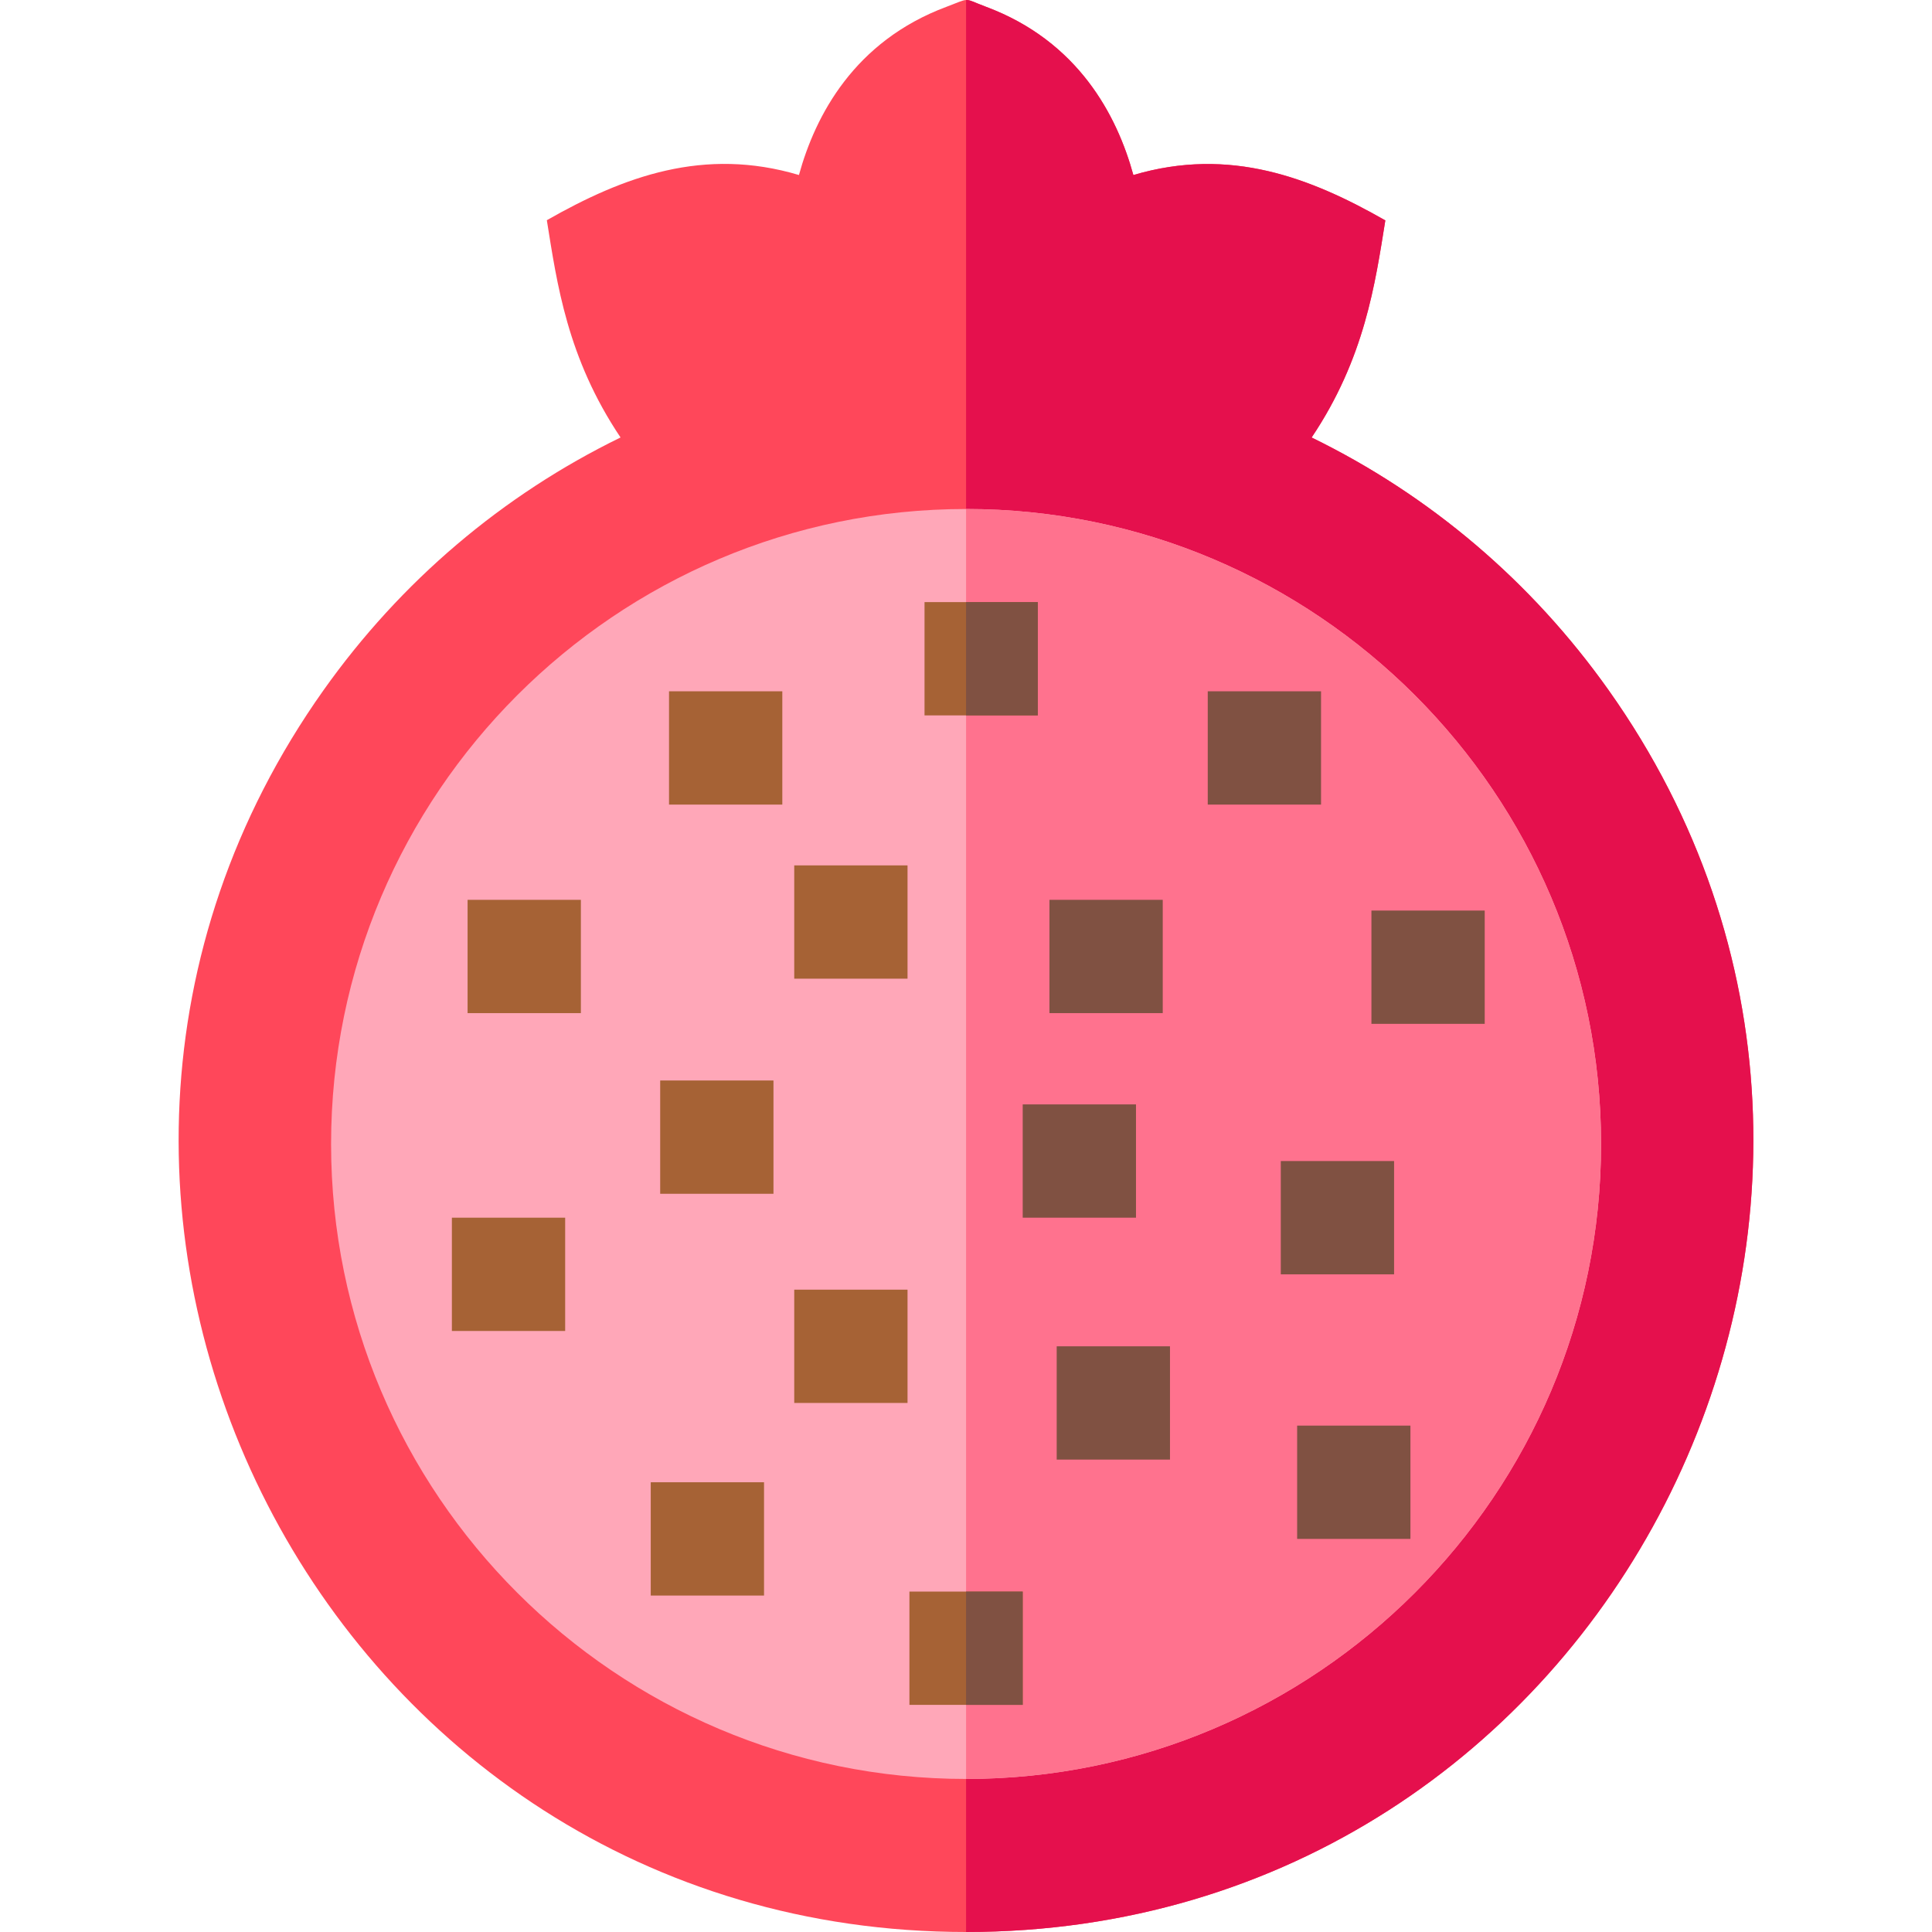 <?xml version="1.0" encoding="iso-8859-1"?>
<!-- Generator: Adobe Illustrator 19.0.0, SVG Export Plug-In . SVG Version: 6.00 Build 0)  -->
<svg version="1.1" id="Capa_1" xmlns="http://www.w3.org/2000/svg" xmlns:xlink="http://www.w3.org/1999/xlink" x="0px" y="0px"
	 viewBox="0 0 512 512" style="enable-background:new 0 0 512 512;" xml:space="preserve">
<path style="fill:#FF475A;" d="M256.021,512C86.219,512-11.156,319.571,85.739,182.905c20.436-28.812,47.377-51.68,78.711-66.972
	c-14.181-21.126-16.843-40.852-19.535-57.575c20.426-11.639,41.652-19.465,66.812-11.979c4.343-15.782,14.661-35.457,39.09-44.574
	c3.122-1.171,4.233-1.761,5.204-1.801c1.081-0.06,1.982,0.56,5.304,1.801c24.419,9.127,34.707,28.802,39.03,44.584
	c25.65-7.606,47.046,0.771,66.772,12.019c-2.692,16.713-5.434,36.528-19.535,57.535c31.334,15.282,58.285,38.149,78.711,66.962
	C522.997,319.291,426.102,512,256.021,512z"/>
<path style="fill:#E5104D;" d="M256.021,512V0.004c1.081-0.06,1.982,0.56,5.304,1.801c24.419,9.127,34.707,28.802,39.03,44.584
	c25.65-7.606,47.046,0.771,66.772,12.019c-2.692,16.713-5.434,36.528-19.535,57.535c31.334,15.282,58.285,38.149,78.711,66.962
	C522.997,319.291,426.102,512,256.021,512z"/>
<path style="fill:#FFA7B8;" d="M424.3,303.17c0,92.782-75.488,168.27-168.28,168.27s-168.28-75.488-168.28-168.27
	c0-92.792,75.488-168.28,168.28-168.28S424.3,210.379,424.3,303.17z"/>
<path style="fill:#FF728E;" d="M424.3,303.17c0,92.782-75.488,168.27-168.28,168.27V134.89
	C348.812,134.89,424.3,210.379,424.3,303.17z"/>
<g>
	<rect x="119.752" y="322.7" style="fill:#A66235;" width="30.023" height="30.023"/>
	<rect x="172.453" y="392.814" style="fill:#A66235;" width="30.023" height="30.023"/>
</g>
<rect x="280.036" y="356.786" style="fill:#805142;" width="30.023" height="30.023"/>
<rect x="241.006" y="421.786" style="fill:#A66235;" width="30.023" height="30.023"/>
<rect x="343.755" y="377.802" style="fill:#805142;" width="30.023" height="30.023"/>
<g>
	<rect x="174.955" y="286.341" style="fill:#A66235;" width="30.023" height="30.023"/>
	<rect x="210.482" y="229.337" style="fill:#A66235;" width="30.023" height="30.023"/>
</g>
<g>
	<rect x="278.115" y="238.464" style="fill:#805142;" width="30.023" height="30.023"/>
	<rect x="271.029" y="292.676" style="fill:#805142;" width="30.023" height="30.023"/>
</g>
<rect x="210.482" y="341.774" style="fill:#A66235;" width="30.023" height="30.023"/>
<g>
	<rect x="339.422" y="307.688" style="fill:#805142;" width="30.023" height="30.023"/>
	<rect x="363.441" y="241.307" style="fill:#805142;" width="30.023" height="30.023"/>
	<rect x="320.067" y="183.202" style="fill:#805142;" width="30.023" height="30.023"/>
</g>
<g>
	<rect x="123.915" y="238.464" style="fill:#A66235;" width="30.023" height="30.023"/>
	<rect x="177.297" y="183.202" style="fill:#A66235;" width="30.023" height="30.023"/>
	<rect x="245.009" y="159.563" style="fill:#A66235;" width="30.023" height="30.023"/>
</g>
<g>
	<rect x="256.018" y="421.786" style="fill:#805142;" width="15.012" height="30.023"/>
	<rect x="256.018" y="159.563" style="fill:#805142;" width="19.015" height="30.023"/>
</g>
<g>
</g>
<g>
</g>
<g>
</g>
<g>
</g>
<g>
</g>
<g>
</g>
<g>
</g>
<g>
</g>
<g>
</g>
<g>
</g>
<g>
</g>
<g>
</g>
<g>
</g>
<g>
</g>
<g>
</g>
</svg>
